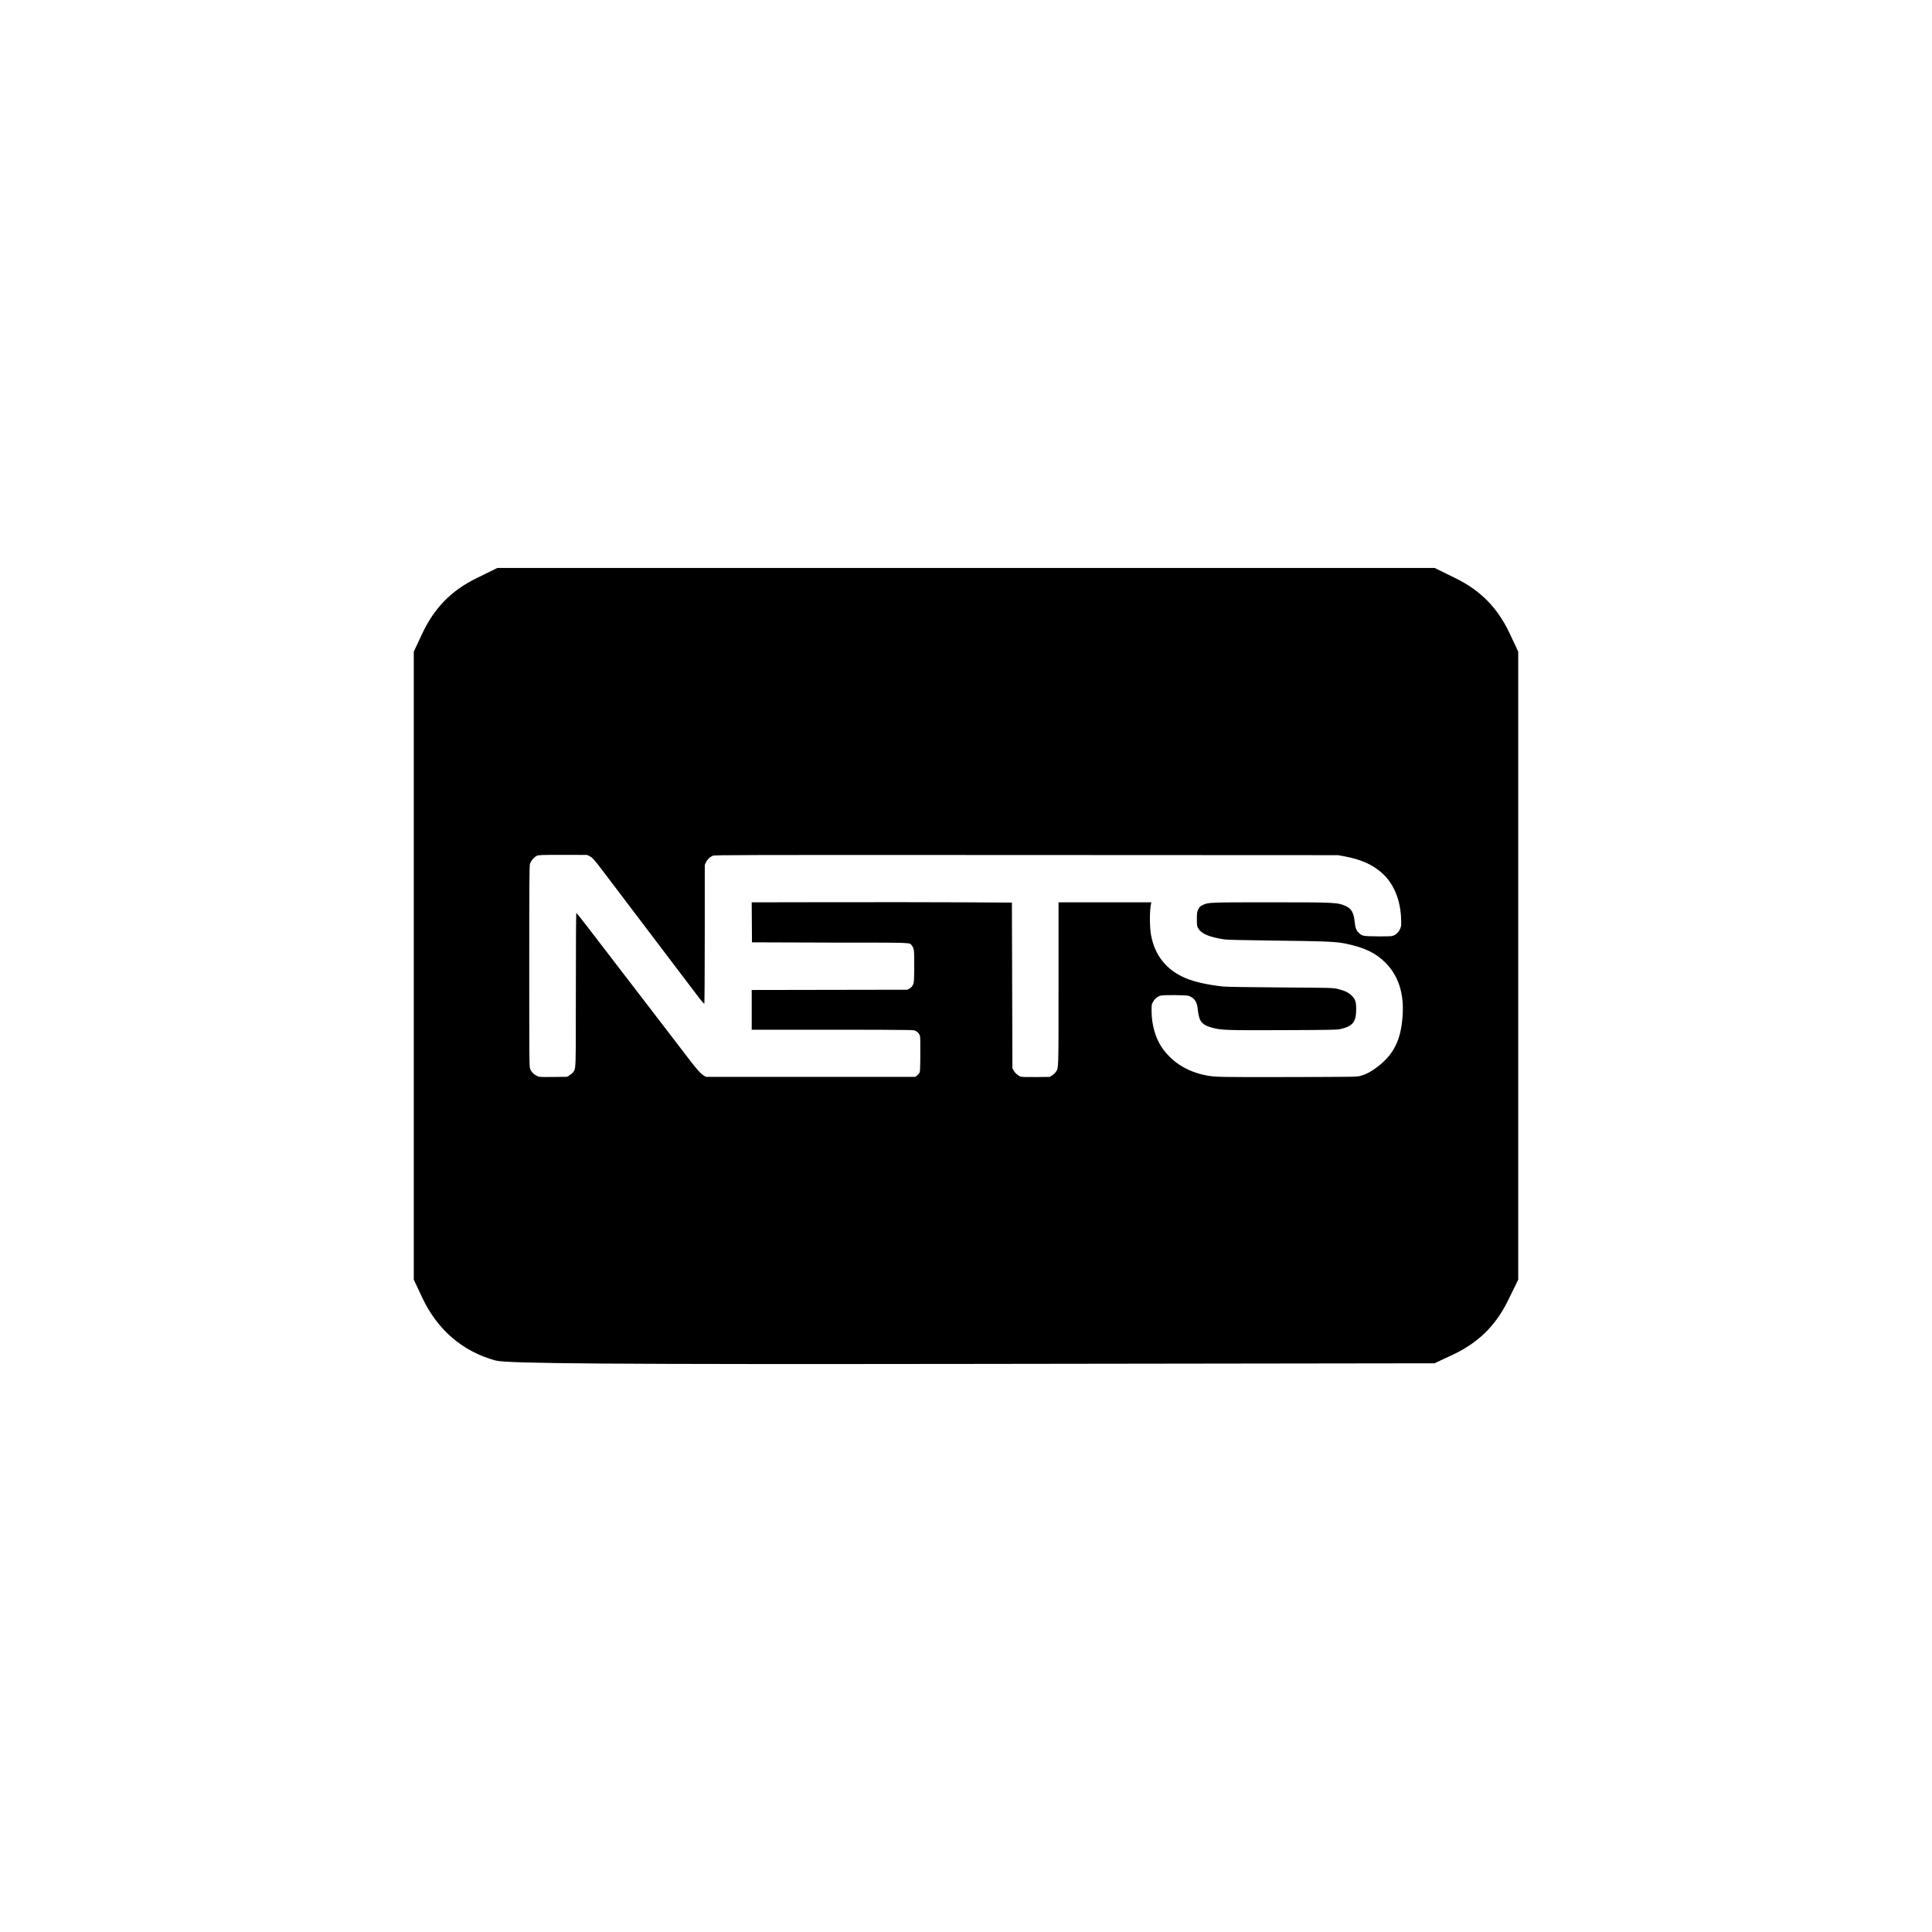 <?xml version="1.0" encoding="UTF-8" standalone="no"?>
<!-- Created with Inkscape (http://www.inkscape.org/) -->

<svg
   xmlns:dc="http://purl.org/dc/elements/1.1/"
   xmlns:cc="http://creativecommons.org/ns#"
   xmlns:rdf="http://www.w3.org/1999/02/22-rdf-syntax-ns#"
   xmlns:svg="http://www.w3.org/2000/svg"
   xmlns="http://www.w3.org/2000/svg"
   xmlns:sodipodi="http://sodipodi.sourceforge.net/DTD/sodipodi-0.dtd"
   xmlns:inkscape="http://www.inkscape.org/namespaces/inkscape"
   width="600"
   height="600"
   viewBox="0 0 158.75 158.75"
   version="1.1"
   id="svg929"
   sodipodi:docname="nets.svg"
   inkscape:version="0.92.4 (5da689c313, 2019-01-14)">
  <defs
     id="defs923" />
  <sodipodi:namedview
     id="base"
     pagecolor="#ffffff"
     bordercolor="#666666"
     borderopacity="1.0"
     inkscape:pageopacity="0.0"
     inkscape:pageshadow="2"
     inkscape:zoom="0.35"
     inkscape:cx="-155.71429"
     inkscape:cy="-125.71429"
     inkscape:document-units="mm"
     inkscape:current-layer="layer1"
     showgrid="false"
     units="px"
     inkscape:pagecheckerboard="true"
     inkscape:window-width="1825"
     inkscape:window-height="1046"
     inkscape:window-x="84"
     inkscape:window-y="-11"
     inkscape:window-maximized="1" />
  <g
     inkscape:label="Layer 1"
     inkscape:groupmode="layer"
     id="layer1"
     transform="translate(0,-138.25)">
    <path
       style="fill:#000000;stroke-width:0.265"
       d="m 40.867,184.918 -1.752,0.862 c -2.039,1.004 -3.438,2.438 -4.419,4.53 l -0.697,1.487 v 25.797 25.797 l 0.688,1.467 c 1.249,2.663 3.329,4.449 6.04,5.185 0.941,0.255 9.647,0.317 39.177,0.278 l 37.968,-0.051 1.487,-0.697 c 2.092,-0.981 3.526,-2.38 4.529,-4.419 l 0.862,-1.752 v -25.803 -25.803 l -0.697,-1.487 c -0.981,-2.092 -2.38,-3.526 -4.419,-4.53 l -1.752,-0.862 H 79.375 Z m 7.371,23.579 0.198,0.101 c 0.267,0.136 0.354,0.235 1.179,1.323 0.962,1.269 2.223,2.931 3.415,4.502 2.07,2.728 3.621,4.774 4.264,5.623 0.37,0.489 0.558,0.706 0.58,0.67 0.018,-0.029 0.034,-2.607 0.035,-5.728 l 0.002,-5.675 0.098,-0.21 c 0.116,-0.248 0.325,-0.445 0.577,-0.54 0.169,-0.064 2.105,-0.068 25.772,-0.057 l 25.589,0.012 0.502,0.092 c 1.356,0.249 2.274,0.652 3.076,1.348 1.004,0.872 1.579,2.278 1.607,3.926 0.008,0.47 0.002,0.51 -0.112,0.741 -0.133,0.271 -0.355,0.462 -0.623,0.534 -0.102,0.028 -0.573,0.039 -1.24,0.031 -1.186,-0.014 -1.233,-0.024 -1.515,-0.298 -0.2,-0.195 -0.282,-0.414 -0.331,-0.895 -0.076,-0.746 -0.263,-1.085 -0.706,-1.284 -0.704,-0.316 -0.808,-0.321 -6.192,-0.321 -5.145,0 -5.113,-0.001 -5.601,0.23 -0.202,0.096 -0.246,0.139 -0.348,0.348 -0.111,0.226 -0.117,0.27 -0.117,0.804 0,0.541 0.005,0.574 0.115,0.76 0.268,0.456 0.941,0.734 2.21,0.914 0.178,0.025 1.772,0.062 3.686,0.084 4.586,0.054 5.41,0.088 6.218,0.255 1.519,0.314 2.461,0.763 3.247,1.547 1.083,1.08 1.559,2.546 1.426,4.4 -0.143,2.002 -0.726,3.165 -2.111,4.212 -0.481,0.364 -0.876,0.572 -1.321,0.699 -0.32,0.091 -0.324,0.091 -5.911,0.104 -5.677,0.014 -6.087,0.005 -6.826,-0.142 -1.571,-0.314 -2.816,-1.109 -3.631,-2.32 -0.513,-0.763 -0.819,-1.848 -0.825,-2.932 -0.003,-0.558 -0.002,-0.569 0.127,-0.796 0.146,-0.258 0.381,-0.447 0.627,-0.504 0.271,-0.063 2.104,-0.046 2.292,0.021 0.465,0.166 0.682,0.479 0.744,1.072 0.109,1.058 0.33,1.33 1.271,1.569 0.716,0.182 1.214,0.197 5.825,0.178 3.738,-0.015 4.353,-0.026 4.607,-0.084 1.048,-0.237 1.319,-0.578 1.319,-1.66 0,-0.587 -0.074,-0.806 -0.371,-1.096 -0.266,-0.26 -0.58,-0.408 -1.179,-0.553 -0.344,-0.084 -0.505,-0.088 -4.648,-0.116 -2.775,-0.019 -4.456,-0.046 -4.754,-0.078 -1.197,-0.127 -2.321,-0.376 -3.034,-0.673 -1.595,-0.663 -2.564,-1.868 -2.875,-3.574 -0.121,-0.666 -0.116,-2.071 0.01,-2.574 l 0.024,-0.094 h -3.815 -3.813 c -7.9e-4,0.006 -0.002,0.007 -0.003,0.014 v 6.68 c 0,7.291 0.013,6.901 -0.235,7.258 -0.063,0.091 -0.201,0.217 -0.306,0.279 l -0.191,0.113 -1.096,0.013 c -0.714,0.008 -1.156,-0.003 -1.269,-0.034 -0.209,-0.056 -0.476,-0.288 -0.601,-0.521 l -0.091,-0.171 -0.021,-6.805 -0.021,-6.806 -3.999,-0.021 c -2.2,-0.011 -7.01,-0.016 -10.69,-0.01 l -6.691,0.011 0.011,1.643 0.011,1.643 6.429,0.021 c 4.369,5.3e-4 5.821,-0.006 6.338,0.054 0.1,0.005 0.169,0.011 0.18,0.018 0.011,0.007 0.021,0.017 0.033,0.025 0.096,0.036 0.106,0.085 0.163,0.152 0.066,0.079 0.112,0.165 0.142,0.314 0.004,0.014 0.01,0.028 0.013,0.042 0.017,0.082 0.027,0.285 0.033,0.566 0.005,0.231 0.006,0.508 0.002,0.89 -0.006,0.586 -0.011,0.895 -0.025,1.08 -0.014,0.185 -0.038,0.246 -0.083,0.337 -0.016,0.033 -0.034,0.063 -0.053,0.091 -0.019,0.028 -0.04,0.054 -0.062,0.078 -0.022,0.024 -0.046,0.046 -0.072,0.067 0,0 -5.3e-4,0 -5.3e-4,0 -0.026,0.02 -0.054,0.039 -0.085,0.057 l -0.178,0.102 -6.398,0.011 -6.397,0.011 v 1.632 1.632 h 6.552 c 3.137,0 5.093,0.007 6.05,0.022 0.39,0.005 0.656,0.013 0.699,0.021 7.9e-4,1.4e-4 10e-4,2.7e-4 0.002,5.3e-4 5.3e-4,1.1e-4 0.007,5.3e-4 0.007,5.3e-4 0.058,0.012 0.112,0.032 0.163,0.057 0.002,0.001 0.005,0.002 0.007,0.003 0.036,0.018 0.067,0.043 0.099,0.066 0.018,0.013 0.038,0.022 0.055,0.037 0,0 5.3e-4,5.3e-4 5.3e-4,5.3e-4 0.065,0.057 0.112,0.129 0.149,0.205 0.014,0.028 0.031,0.055 0.04,0.085 0.007,0.025 0.013,0.077 0.018,0.157 0.005,0.08 0.009,0.186 0.011,0.318 0.005,0.264 0.006,0.63 0.002,1.087 -0.012,1.348 -0.017,1.415 -0.099,1.526 -0.048,0.064 -0.138,0.155 -0.202,0.202 l -0.116,0.086 -7.127,0.002 c -0.588,1.3e-4 -1.062,-0.001 -1.637,-0.002 h -8.422 l -0.168,-0.09 c -0.241,-0.129 -0.589,-0.514 -1.257,-1.391 -0.322,-0.423 -0.793,-1.038 -1.046,-1.367 -0.253,-0.329 -1.095,-1.425 -1.87,-2.436 -2.154,-2.806 -4.465,-5.817 -5.42,-7.061 -0.473,-0.616 -0.878,-1.12 -0.9,-1.12 -0.025,0 -0.04,2.355 -0.04,6.297 0,4.533 0.004,5.885 -0.062,6.385 v 0.028 l -0.007,0.012 c -0.035,0.217 -0.085,0.268 -0.163,0.371 -0.058,0.076 -0.194,0.19 -0.303,0.254 l -0.197,0.116 -1.131,0.011 c -1.119,0.011 -1.133,0.011 -1.34,-0.089 -0.258,-0.124 -0.451,-0.324 -0.551,-0.572 -0.073,-0.18 -0.076,-0.549 -0.076,-8.418 0,-6.881 0.01,-8.262 0.058,-8.429 0.071,-0.246 0.341,-0.561 0.568,-0.664 0.156,-0.071 0.319,-0.077 2.149,-0.077 z"
       id="path1913"
       inkscape:connector-curvature="0" />
  </g>
</svg>

